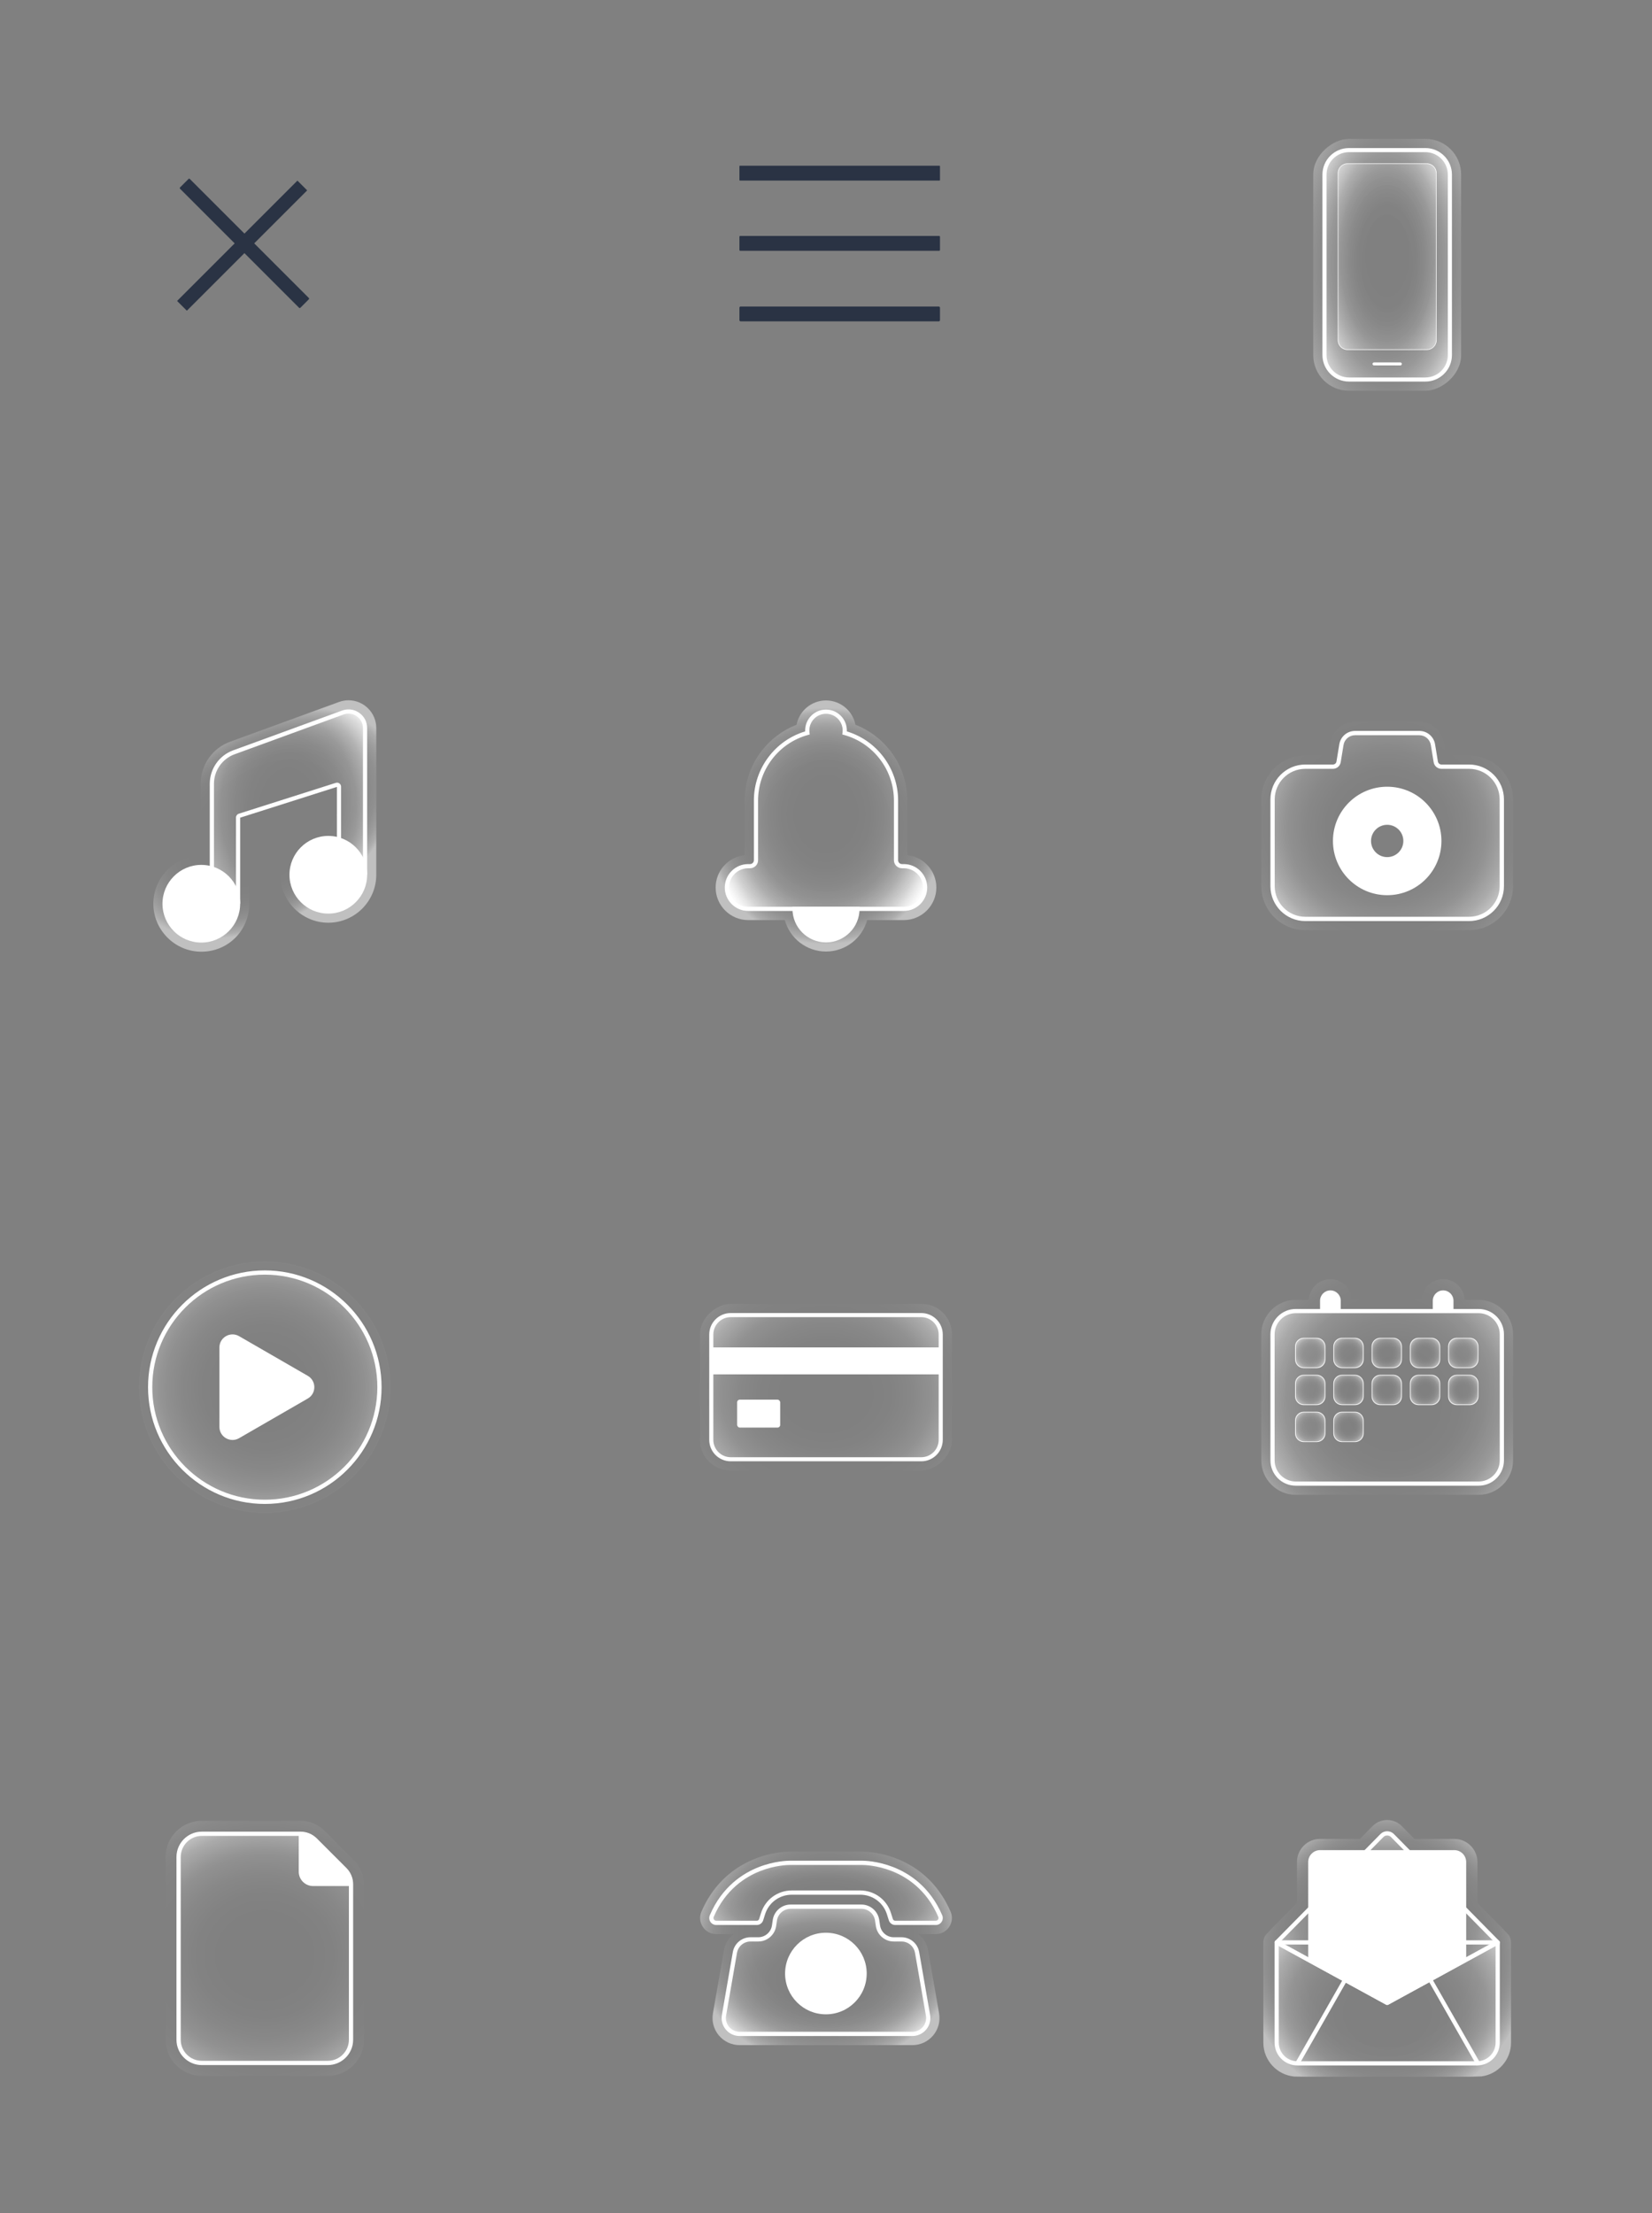 <?xml version="1.0" encoding="UTF-8"?>
<svg xmlns="http://www.w3.org/2000/svg" xmlns:xlink="http://www.w3.org/1999/xlink" viewBox="0 0 4710 6310">
  <rect x="0" y="0" width="4710" height="6310" fill="#808080" stroke="none"/>
  <defs>
    <style>
      .cls-1 {
        fill: url(#radial-gradient-31);
      }

      .cls-1, .cls-2, .cls-3, .cls-4, .cls-5, .cls-6, .cls-7, .cls-8, .cls-9, .cls-10, .cls-11, .cls-12, .cls-13, .cls-14, .cls-15, .cls-16, .cls-17, .cls-18, .cls-19, .cls-20, .cls-21, .cls-22, .cls-23, .cls-24, .cls-25, .cls-26, .cls-27, .cls-28, .cls-29, .cls-30, .cls-31, .cls-32, .cls-33, .cls-34, .cls-35, .cls-36, .cls-37 {
        stroke-width: 0px;
      }

      .cls-1, .cls-2, .cls-3, .cls-4, .cls-5, .cls-6, .cls-27, .cls-28, .cls-29, .cls-30 {
        opacity: .5;
      }

      .cls-2 {
        fill: url(#radial-gradient-30);
      }

      .cls-3 {
        fill: url(#radial-gradient-33);
      }

      .cls-4 {
        fill: url(#radial-gradient-23);
      }

      .cls-5 {
        fill: url(#radial-gradient-27);
      }

      .cls-6 {
        fill: url(#radial-gradient-25);
      }

      .cls-7 {
        fill: url(#radial-gradient-34);
      }

      .cls-8 {
        fill: url(#radial-gradient-24);
      }

      .cls-9 {
        fill: url(#radial-gradient-28);
      }

      .cls-10 {
        fill: url(#radial-gradient-29);
      }

      .cls-11 {
        fill: url(#radial-gradient-26);
      }

      .cls-12 {
        fill: url(#radial-gradient-22);
      }

      .cls-13 {
        fill: url(#radial-gradient-32);
      }

      .cls-14 {
        fill: url(#radial-gradient-20);
      }

      .cls-15 {
        fill: url(#radial-gradient-21);
      }

      .cls-16 {
        fill: url(#radial-gradient-14);
      }

      .cls-17 {
        fill: url(#radial-gradient-13);
      }

      .cls-18 {
        fill: url(#radial-gradient-12);
      }

      .cls-19 {
        fill: url(#radial-gradient-15);
      }

      .cls-20 {
        fill: url(#radial-gradient-16);
      }

      .cls-21 {
        fill: url(#radial-gradient-11);
      }

      .cls-22 {
        fill: url(#radial-gradient-19);
      }

      .cls-23 {
        fill: url(#radial-gradient-18);
      }

      .cls-24 {
        fill: url(#radial-gradient-17);
      }

      .cls-25 {
        fill: url(#radial-gradient-10);
      }

      .cls-26 {
        fill: #2a3344;
      }

      .cls-27 {
        fill: url(#radial-gradient);
      }

      .cls-28 {
        fill: url(#radial-gradient-5);
      }

      .cls-29 {
        fill: url(#radial-gradient-7);
      }

      .cls-30 {
        fill: url(#radial-gradient-9);
      }

      .cls-31 {
        fill: url(#radial-gradient-2);
      }

      .cls-32 {
        fill: url(#radial-gradient-3);
      }

      .cls-33 {
        fill: url(#radial-gradient-4);
      }

      .cls-34 {
        fill: url(#radial-gradient-6);
      }

      .cls-35 {
        fill: url(#radial-gradient-8);
      }

      .cls-36 {
        fill: url(#radial-gradient-35);
        opacity: .7;
      }

      .cls-37 {
        fill: #fff;
      }
    </style>
    <radialGradient id="radial-gradient" cx="3955" cy="5555" fx="3955" fy="5555" r="406.77" gradientTransform="translate(0 -196.8) scale(1 1.04)" gradientUnits="userSpaceOnUse">
      <stop offset="0" stop-color="#fff" stop-opacity="0"/>
      <stop offset=".35" stop-color="rgba(255, 255, 255, 0)" stop-opacity="0"/>
      <stop offset=".49" stop-color="rgba(255, 255, 255, .03)" stop-opacity=".03"/>
      <stop offset=".58" stop-color="rgba(255, 255, 255, .08)" stop-opacity=".08"/>
      <stop offset=".66" stop-color="rgba(255, 255, 255, .15)" stop-opacity=".15"/>
      <stop offset=".73" stop-color="rgba(255, 255, 255, .24)" stop-opacity=".24"/>
      <stop offset=".8" stop-color="rgba(255, 255, 255, .35)" stop-opacity=".35"/>
      <stop offset=".85" stop-color="rgba(255, 255, 255, .48)" stop-opacity=".48"/>
      <stop offset=".9" stop-color="rgba(255, 255, 255, .63)" stop-opacity=".63"/>
      <stop offset=".95" stop-color="rgba(255, 255, 255, .8)" stop-opacity=".8"/>
      <stop offset="1" stop-color="rgba(255, 255, 255, .98)" stop-opacity=".98"/>
      <stop offset="1" stop-color="#fff"/>
    </radialGradient>
    <radialGradient id="radial-gradient-2" cx="3955" cy="5710.5" fx="3955" fy="5710.5" r="455.27" gradientTransform="translate(0 999.16) scale(1 .83)" gradientUnits="userSpaceOnUse">
      <stop offset="0" stop-color="#fff" stop-opacity="0"/>
      <stop offset=".13" stop-color="rgba(255, 255, 255, .02)" stop-opacity=".02"/>
      <stop offset=".26" stop-color="rgba(255, 255, 255, .06)" stop-opacity=".06"/>
      <stop offset=".38" stop-color="rgba(255, 255, 255, .14)" stop-opacity=".14"/>
      <stop offset=".5" stop-color="rgba(255, 255, 255, .25)" stop-opacity=".25"/>
      <stop offset=".63" stop-color="rgba(255, 255, 255, .38)" stop-opacity=".38"/>
      <stop offset=".75" stop-color="rgba(255, 255, 255, .56)" stop-opacity=".56"/>
      <stop offset=".87" stop-color="rgba(255, 255, 255, .76)" stop-opacity=".76"/>
      <stop offset=".99" stop-color="rgba(255, 255, 255, .98)" stop-opacity=".98"/>
      <stop offset="1" stop-color="#fff"/>
    </radialGradient>
    <radialGradient id="radial-gradient-3" cx="3955" cy="5469.14" fx="3955" fy="5469.14" r="401.22" gradientTransform="translate(0 1106.58) scale(1 .8)" xlink:href="#radial-gradient-2"/>
    <radialGradient id="radial-gradient-4" cx="2355" cy="5617.52" fx="2355" fy="5617.52" r="426.43" gradientTransform="translate(25.87 2199.39) rotate(.43) scale(1 .61)" xlink:href="#radial-gradient-2"/>
    <radialGradient id="radial-gradient-5" cx="2355" cy="5555" fx="2355" fy="5555" r="382.94" gradientTransform="translate(0 427.72) scale(1 .92)" gradientUnits="userSpaceOnUse">
      <stop offset="0" stop-color="#fff" stop-opacity="0"/>
      <stop offset=".29" stop-color="rgba(255, 255, 255, 0)" stop-opacity="0"/>
      <stop offset=".43" stop-color="rgba(255, 255, 255, .04)" stop-opacity=".04"/>
      <stop offset=".54" stop-color="rgba(255, 255, 255, .09)" stop-opacity=".09"/>
      <stop offset=".62" stop-color="rgba(255, 255, 255, .16)" stop-opacity=".16"/>
      <stop offset=".7" stop-color="rgba(255, 255, 255, .25)" stop-opacity=".25"/>
      <stop offset=".77" stop-color="rgba(255, 255, 255, .37)" stop-opacity=".37"/>
      <stop offset=".84" stop-color="rgba(255, 255, 255, .51)" stop-opacity=".51"/>
      <stop offset=".9" stop-color="rgba(255, 255, 255, .67)" stop-opacity=".67"/>
      <stop offset=".96" stop-color="rgba(255, 255, 255, .84)" stop-opacity=".84"/>
      <stop offset="1" stop-color="#fff"/>
    </radialGradient>
    <radialGradient id="radial-gradient-6" cx="2355" cy="5396.73" fx="2355" fy="5396.73" r="454.95" gradientTransform="translate(0 3530.64) scale(1 .35)" xlink:href="#radial-gradient-2"/>
    <radialGradient id="radial-gradient-7" cx="755" cy="5555" fx="755" fy="5555" r="569.74" gradientTransform="translate(0 520.01) scale(1 .91)" xlink:href="#radial-gradient-5"/>
    <radialGradient id="radial-gradient-8" cx="755" cy="5555" fx="755" fy="5555" r="514.26" gradientTransform="translate(0 520.01) scale(1 .91)" xlink:href="#radial-gradient-2"/>
    <radialGradient id="radial-gradient-9" cx="3955" cy="3954.5" fx="3955" fy="3954.5" r="466.97" gradientTransform="matrix(1,0,0,1,0,0)" xlink:href="#radial-gradient-5"/>
    <radialGradient id="radial-gradient-10" cx="3954.88" cy="3984" fx="3954.88" fy="3984" r="586.03" gradientTransform="translate(652.33 697.08) scale(.84 .83)" xlink:href="#radial-gradient-2"/>
    <radialGradient id="radial-gradient-11" cx="3735.64" cy="3857.51" fx="3735.64" fy="3857.51" r="58.61" gradientTransform="matrix(1,0,0,1,0,0)" xlink:href="#radial-gradient-2"/>
    <radialGradient id="radial-gradient-12" cx="3844.72" cy="3857.51" fx="3844.72" fy="3857.51" r="58.61" gradientTransform="matrix(1,0,0,1,0,0)" xlink:href="#radial-gradient-2"/>
    <radialGradient id="radial-gradient-13" cx="3953.8" cy="3857.51" fx="3953.8" fy="3857.51" r="58.61" gradientTransform="matrix(1,0,0,1,0,0)" xlink:href="#radial-gradient-2"/>
    <radialGradient id="radial-gradient-14" cx="4062.88" cy="3857.51" fx="4062.88" fy="3857.51" r="58.61" gradientTransform="matrix(1,0,0,1,0,0)" xlink:href="#radial-gradient-2"/>
    <radialGradient id="radial-gradient-15" cx="4171.96" cy="3857.51" fx="4171.96" fy="3857.51" r="58.61" gradientTransform="matrix(1,0,0,1,0,0)" xlink:href="#radial-gradient-2"/>
    <radialGradient id="radial-gradient-16" cx="3735.64" cy="3962.93" fx="3735.64" fy="3962.93" r="58.61" gradientTransform="matrix(1,0,0,1,0,0)" xlink:href="#radial-gradient-2"/>
    <radialGradient id="radial-gradient-17" cx="3844.72" cy="3962.93" fx="3844.72" fy="3962.93" r="58.61" gradientTransform="matrix(1,0,0,1,0,0)" xlink:href="#radial-gradient-2"/>
    <radialGradient id="radial-gradient-18" cx="3953.8" cy="3962.93" fx="3953.8" fy="3962.93" r="58.61" gradientTransform="matrix(1,0,0,1,0,0)" xlink:href="#radial-gradient-2"/>
    <radialGradient id="radial-gradient-19" cx="4062.88" cy="3962.93" fx="4062.88" fy="3962.93" r="58.61" gradientTransform="matrix(1,0,0,1,0,0)" xlink:href="#radial-gradient-2"/>
    <radialGradient id="radial-gradient-20" cx="4171.96" cy="3962.93" fx="4171.96" fy="3962.93" r="58.61" gradientTransform="matrix(1,0,0,1,0,0)" xlink:href="#radial-gradient-2"/>
    <radialGradient id="radial-gradient-21" cx="3735.64" cy="4068.34" fx="3735.64" fy="4068.34" r="58.61" gradientTransform="matrix(1,0,0,1,0,0)" xlink:href="#radial-gradient-2"/>
    <radialGradient id="radial-gradient-22" cx="3844.72" cy="4068.34" fx="3844.72" fy="4068.34" r="58.61" gradientTransform="matrix(1,0,0,1,0,0)" xlink:href="#radial-gradient-2"/>
    <radialGradient id="radial-gradient-23" cx="2355" cy="3955" fx="2355" fy="3955" r="545.7" gradientTransform="translate(-908 6310) rotate(-90) scale(1 .83)" xlink:href="#radial-gradient-5"/>
    <radialGradient id="radial-gradient-24" cx="2355" cy="3955" fx="2355" fy="3955" r="489.63" gradientTransform="translate(0 692) scale(1 .83)" xlink:href="#radial-gradient-2"/>
    <radialGradient id="radial-gradient-25" cx="755" cy="3955" fx="755" fy="3955" r="513.88" gradientTransform="matrix(1,0,0,1,0,0)" xlink:href="#radial-gradient-5"/>
    <radialGradient id="radial-gradient-26" cx="755" cy="3955" fx="755" fy="3955" r="468.06" gradientTransform="matrix(1,0,0,1,0,0)" xlink:href="#radial-gradient-2"/>
    <radialGradient id="radial-gradient-27" cx="3955" cy="2355" fx="3955" fy="2355" r="510.91" gradientTransform="translate(0 121.06) scale(1 .95)" xlink:href="#radial-gradient-5"/>
    <radialGradient id="radial-gradient-28" cx="3955" cy="2355" fx="3955" fy="2355" r="461.51" gradientTransform="translate(0 121.06) scale(1 .95)" xlink:href="#radial-gradient-2"/>
    <radialGradient id="radial-gradient-29" cx="2355" cy="2310.17" fx="2355" fy="2310.17" r="333.91" gradientTransform="translate(0 -497.03) scale(1 1.22)" xlink:href="#radial-gradient-2"/>
    <radialGradient id="radial-gradient-30" cx="2355" cy="2355" fx="2355" fy="2355" r="336.99" gradientTransform="matrix(1,0,0,1,0,0)" xlink:href="#radial-gradient-5"/>
    <radialGradient id="radial-gradient-31" cx="755" cy="2355.01" fx="755" fy="2355.01" r="423.3" gradientTransform="translate(-725.71 1490.96) rotate(-33.61) scale(1 .65)" xlink:href="#radial-gradient-5"/>
    <radialGradient id="radial-gradient-32" cx="822.42" cy="2302.62" fx="822.42" fy="2302.62" r="306.31" gradientTransform="translate(0 -893.23) scale(1 1.39)" xlink:href="#radial-gradient-2"/>
    <radialGradient id="radial-gradient-33" cx="3955" cy="755" fx="3955" fy="755" r="294.41" gradientTransform="translate(2524.58 4710) rotate(-90) scale(1 1.89)" xlink:href="#radial-gradient-2"/>
    <radialGradient id="radial-gradient-34" cx="3955" cy="755" fx="3955" fy="755" r="263.57" gradientTransform="translate(0 -675.42) scale(1 1.89)" xlink:href="#radial-gradient-2"/>
    <radialGradient id="radial-gradient-35" cx="3955" cy="731.78" fx="3955" fy="731.78" r="212.04" gradientTransform="translate(2568.58 4686.78) rotate(-90) scale(1 1.89)" xlink:href="#radial-gradient-2"/>
  </defs>
  <g id="Icon_12" data-name="Icon 12">
    <g id="Graphic_Element" data-name="Graphic Element">
      <g>
        <g>
          <path class="cls-27" d="M4308.06,5537.31c0-.25-.01-.5-.02-.74-.02-.57-.06-1.13-.1-1.7,0-.1-.02-.2-.03-.29-.4-4.25-1.52-8.37-3.26-12.19-.03-.07-.07-.15-.1-.22-.25-.54-.51-1.07-.79-1.6-.09-.18-.19-.36-.28-.53-.24-.45-.49-.89-.75-1.33-.16-.27-.32-.53-.48-.79-.05-.08-.09-.16-.14-.23l-20.7-22.25-69.16-70.23v-116.27c0-36.4-29.61-66.01-66.01-66.01h-113.49l-35.64-36.19c-11.2-11.37-26.15-17.63-42.11-17.63s-30.91,6.26-42.11,17.63l-35.63,36.18h-113.49c-36.4,0-66.01,29.61-66.01,66.01v116.27l-69.16,70.23-20.7,22.24c-.28.45-.56.9-.83,1.36-.13.23-.26.46-.39.69-.21.39-.42.79-.62,1.18-.18.35-.35.71-.52,1.06-.12.25-.23.51-.34.77-.22.49-.43.98-.62,1.48-.02.06-.04.11-.06.17-1.52,3.91-2.4,8.09-2.55,12.38,0,.13,0,.26-.01.39,0,.31-.03.62-.03.94v285.69c0,50.59,38.89,92.26,88.34,96.72l30.85.4h470.66l31.5-.77c47.77-6.06,84.84-46.95,84.84-96.34v-285.69c0-.26-.02-.52-.03-.79Z"/>
          <path class="cls-37" d="M3634.9,5544.08v-6.08c0-3.26,2.64-5.9,5.9-5.9h628.4c3.26,0,5.9,2.64,5.9,5.9v6.08h-640.2Z"/>
          <rect class="cls-37" x="3639.9" y="5537.11" width="630.2" height="1.98"/>
        </g>
        <path class="cls-31" d="M3955,5710.5l-315.1-172.41v285.69c0,32.66,26.47,59.13,59.13,59.13h511.94c32.65,0,59.13-26.47,59.13-59.13v-285.69l-315.1,172.41Z"/>
        <g>
          <path class="cls-37" d="M3699.03,5888.9c-35.91,0-65.12-29.21-65.12-65.12v-285.69c0-2.11,1.13-4.09,2.95-5.16.87-.53,1.95-.83,3.04-.83,1,0,1.99.25,2.87.73l312.23,170.84,312.23-170.84c.89-.48,1.88-.73,2.88-.73,1.08,0,2.14.29,3.06.84,1.8,1.06,2.93,3.04,2.93,5.15v285.69c0,35.91-29.21,65.12-65.12,65.12h-511.94ZM3645.89,5823.78c0,29.3,23.84,53.14,53.14,53.14h511.94c29.3,0,53.14-23.84,53.14-53.14v-275.59l-306.24,167.56c-.89.48-1.88.74-2.88.74s-1.99-.25-2.87-.73l-306.25-167.56v275.59Z"/>
          <path class="cls-37" d="M4210.97,5883.9h-511.94c-33.15,0-60.12-26.97-60.12-60.12v-285.69c0-.35.18-.67.48-.85.3-.18.67-.19.98-.02l314.62,172.15,314.63-172.15c.31-.17.68-.16.98.02.3.18.48.5.48.85v285.69c0,33.15-26.97,60.12-60.12,60.12ZM3640.89,5539.76v284.02c0,32.06,26.08,58.14,58.14,58.14h511.94c32.06,0,58.14-26.08,58.14-58.14v-284.02l-313.64,171.61c-.3.16-.65.16-.95,0l-313.63-171.61Z"/>
        </g>
        <g>
          <path class="cls-32" d="M3636.48,5541.93c-2.4-1.31-2.88-4.56-.96-6.51l300.87-305.53c4.95-5.02,11.55-7.79,18.6-7.79,0,0,0,0,0,0,7.05,0,13.66,2.77,18.6,7.79l300.87,305.53c1.92,1.95,1.44,5.2-.96,6.51l-318.51,174.28-318.52-174.28Z"/>
          <g>
            <path class="cls-37" d="M3955,5716.49c-.99,0-1.98-.25-2.86-.73l-315.11-172.42c-1.62-.89-2.76-2.51-3.05-4.35-.27-1.89.35-3.77,1.64-5.09l300.07-304.72c5.13-5.21,11.99-8.08,19.3-8.08s14.18,2.87,19.31,8.08l300.06,304.71c1.31,1.34,1.92,3.22,1.66,5.05-.29,1.89-1.43,3.51-3.05,4.4l-315.1,172.41c-.89.48-1.88.74-2.88.74ZM3955,5703.67l305.27-167.03-294.5-299.06c-2.86-2.91-6.69-4.51-10.77-4.51s-7.91,1.6-10.77,4.51l-294.5,299.06,305.27,167.03Z"/>
            <path class="cls-37" d="M3955,5711.49c-.16,0-.33-.04-.48-.12l-315.1-172.41c-.27-.15-.46-.42-.5-.72-.04-.31.06-.62.27-.84l300.06-304.71c4.19-4.25,9.78-6.59,15.74-6.59s11.56,2.34,15.75,6.59l300.06,304.71c.22.22.32.53.27.84-.05.31-.23.57-.5.72l-315.1,172.41c-.15.08-.31.12-.48.12ZM3641.52,5537.85l313.48,171.52,313.48-171.52-299.14-303.78c-3.81-3.87-8.9-6-14.34-6s-10.52,2.13-14.33,6l-299.14,303.78Z"/>
          </g>
        </g>
        <path class="cls-37" d="M3763.77,5274.91c-18.78,0-34.01,15.23-34.01,34.01v278.34l225.24,123.24,225.24-123.24v-278.34c0-18.78-15.23-34.01-34.01-34.01h-382.46Z"/>
        <g>
          <polygon class="cls-37" points="3691.35 5884.29 3832.14 5637.46 3842.54 5643.39 3702.88 5888.25 3691.35 5884.29"/>
          <rect class="cls-37" x="3629.87" y="5762.85" width="274.16" height="1.98" transform="translate(-3106.2 6178.13) rotate(-60.28)"/>
        </g>
        <g>
          <polygon class="cls-37" points="4070.31 5643.39 4080.71 5637.46 4221.5 5884.29 4210.12 5888.51 4070.31 5643.39"/>
          <rect class="cls-37" x="4144.91" y="5626.76" width="1.98" height="274.16" transform="translate(-2311.1 2811.31) rotate(-29.7)"/>
        </g>
      </g>
    </g>
  </g>
  <g id="Icon_11" data-name="Icon 11">
    <g id="Graphic_Element-2" data-name="Graphic Element">
      <g>
        <g>
          <path class="cls-33" d="M2570.18,5529.35h-22.26c-22.41,0-41.44-16.41-44.75-38.57l-2.39-16.06c-3.3-22.17-22.33-38.57-44.75-38.57h-202.08c-22.41,0-41.44,16.41-44.74,38.57l-2.39,16.06c-3.3,22.17-22.33,38.57-44.74,38.57h-22.26c-22,0-40.81,15.82-44.57,37.49l-31.11,179.07c-4.81,27.67,16.49,52.98,44.57,52.98h492.59c28.08,0,49.38-25.32,44.57-52.98l-31.11-179.07c-3.77-21.67-22.57-37.49-44.57-37.49Z"/>
          <g>
            <path class="cls-37" d="M2108.71,5804.93c-15.17,0-29.47-6.66-39.24-18.27-9.77-11.61-13.88-26.84-11.28-41.79l31.11-179.07c4.28-24.62,25.53-42.5,50.52-42.5h22.26c19.27,0,35.94-14.37,38.77-33.42l2.39-16.06c3.71-24.92,25.52-43.72,50.72-43.72h202.08c25.2,0,47,18.8,50.72,43.72l2.39,16.06c2.84,19.06,19.51,33.42,38.77,33.42h22.26c25,0,46.24,17.87,50.52,42.5l31.11,179.07c2.6,14.95-1.51,30.18-11.28,41.79-9.77,11.61-24.07,18.27-39.24,18.27h-492.59ZM2139.82,5535.38c-19.11,0-35.35,13.67-38.62,32.49l-31.11,179.07c-1.99,11.43,1.16,23.07,8.62,31.95,7.47,8.88,18.4,13.97,30,13.97h492.59c11.6,0,22.53-5.09,30-13.97,7.47-8.88,10.61-20.52,8.63-31.95l-31.11-179.07c-3.27-18.83-19.51-32.49-38.62-32.49h-22.26c-25.2,0-47-18.8-50.72-43.72l-2.39-16.06c-2.84-19.06-19.51-33.42-38.77-33.42h-202.08c-19.27,0-35.93,14.37-38.77,33.42l-2.39,16.06c-3.71,24.93-25.52,43.72-50.72,43.72h-22.26Z"/>
            <path class="cls-37" d="M2601.29,5799.93h-492.59c-13.69,0-26.6-6.01-35.41-16.49-8.81-10.48-12.52-24.22-10.18-37.71l31.11-179.07c3.86-22.22,23.04-38.35,45.59-38.35h22.26c21.72,0,40.52-16.2,43.72-37.69l2.39-16.06c3.35-22.5,23.03-39.46,45.77-39.46h202.08c22.74,0,42.42,16.96,45.77,39.46l2.39,16.06c3.2,21.48,22,37.69,43.72,37.69h22.26c22.56,0,41.73,16.13,45.59,38.35l31.11,179.07c2.34,13.49-1.37,27.24-10.18,37.71-8.81,10.48-21.72,16.49-35.41,16.49ZM2139.82,5530.38c-21.55,0-39.86,15.41-43.55,36.64l-31.11,179.07c-2.24,12.88,1.31,26.01,9.72,36.02s20.75,15.75,33.82,15.75h492.59c13.08,0,25.41-5.74,33.82-15.75,8.42-10.01,11.96-23.14,9.73-36.02l-31.11-179.07c-3.69-21.23-22-36.64-43.55-36.64h-22.26c-22.74,0-42.42-16.96-45.77-39.46l-2.39-16.06c-3.2-21.48-22-37.69-43.72-37.69h-202.08c-21.72,0-40.52,16.2-43.72,37.69l-2.39,16.06c-3.35,22.5-23.03,39.46-45.77,39.46h-22.26Z"/>
          </g>
          <path class="cls-28" d="M2710.2,5450.42c-29.45-68.95-80.2-120.26-146.77-148.39-50.35-21.28-93.73-22.93-105.83-22.93-.67,0-1.18,0-1.52.01h-202.15c-.34,0-.85-.01-1.52-.01-12.1,0-55.48,1.65-105.82,22.93-66.57,28.13-117.33,79.44-146.77,148.39-6.07,14.21-4.61,30.4,3.92,43.31,8.53,12.92,22.87,20.64,38.35,20.64h49.34c-14.21,11.42-24.36,27.85-27.69,47l-31.11,179.07c-3.91,22.51,2.28,45.46,16.99,62.94,14.71,17.49,36.25,27.52,59.11,27.52h492.59c22.85,0,44.4-10.03,59.11-27.52s20.9-40.43,16.99-62.94l-31.11-179.07c-3.33-19.15-13.48-35.57-27.69-47h49.34c15.48,0,29.81-7.72,38.35-20.64,8.52-12.91,9.99-29.09,3.92-43.3Z"/>
          <path class="cls-34" d="M2680.77,5462.99c-66.66-156.08-224.37-151.88-224.37-151.88h-202.79s-157.71-4.21-224.37,151.88c-3.92,9.17,2.86,19.38,12.84,19.38h115.5c5.75,0,10.83-3.73,12.56-9.21l5.42-17.18c11.28-35.72,44.41-60,81.87-60h195.15c37.46,0,70.59,24.28,81.87,60l5.42,17.18c1.73,5.48,6.82,9.21,12.56,9.21h115.5c9.98,0,16.75-10.2,12.84-19.38Z"/>
          <g>
            <path class="cls-37" d="M2552.43,5488.4c-8.42,0-15.79-5.4-18.32-13.43l-5.42-17.17c-10.53-33.36-41.12-55.78-76.11-55.78h-195.15c-34.99,0-65.58,22.42-76.11,55.78l-5.42,17.17c-2.53,8.03-9.9,13.43-18.32,13.43h-115.5c-6.73,0-12.97-3.36-16.68-8.98-3.7-5.6-4.34-12.63-1.71-18.8,35.26-82.56,95.9-120.47,140.56-137.73,43.88-16.96,81.35-17.82,88.41-17.82.63,0,.99,0,1.07,0h202.63c.16,0,.51,0,1.05,0,7.06,0,44.48.86,88.37,17.82,44.66,17.26,105.3,55.17,140.56,137.73,2.63,6.17,1.99,13.19-1.71,18.8-3.72,5.62-9.95,8.98-16.68,8.98h-115.5ZM2452.58,5389.95c40.28,0,75.5,25.81,87.62,64.22l5.42,17.17c.94,2.98,3.68,4.99,6.81,4.99h115.5c2.66,0,5.13-1.33,6.61-3.56,1.46-2.21,1.72-4.98.68-7.41-33.59-78.66-91.27-114.75-133.73-131.18-41.93-16.22-77.33-17.04-84.01-17.04-.5,0-.79,0-.88,0h-.13s-.04,0-.04,0h-202.93s-.34,0-.87,0c-6.69,0-42.19.82-84.11,17.04-42.47,16.43-100.14,52.52-133.73,131.18-1.04,2.43-.78,5.19.68,7.4,1.47,2.23,3.94,3.56,6.61,3.56h115.5c3.13,0,5.86-2,6.81-4.99l5.43-17.18c12.13-38.41,47.34-64.22,87.63-64.22h195.15Z"/>
            <path class="cls-37" d="M2667.93,5483.4h-115.5c-6.23,0-11.68-3.99-13.55-9.93l-5.42-17.18c-11.19-35.45-43.7-59.27-80.88-59.27h-195.15c-37.18,0-69.68,23.82-80.88,59.27l-5.42,17.18c-1.87,5.94-7.32,9.93-13.55,9.93h-115.5c-5.05,0-9.72-2.52-12.51-6.74-2.77-4.2-3.25-9.46-1.28-14.08,34.58-80.96,94-118.12,137.76-135.03,47.41-18.32,87.2-17.48,87.59-17.48h202.76c.36-.01,40.16-.84,87.56,17.48,43.76,16.91,103.19,54.07,137.77,135.03h0c1.97,4.62,1.49,9.88-1.28,14.08-2.79,4.22-7.46,6.74-12.51,6.74ZM2257.42,5394.95h195.15c38.09,0,71.39,24.4,82.86,60.73l5.42,17.18c1.6,5.07,6.26,8.48,11.58,8.48h115.5c4.35,0,8.38-2.17,10.78-5.8,2.39-3.62,2.8-8.15,1.11-12.12-34.28-80.26-93.16-117.1-136.53-133.88-47.04-18.2-86.47-17.39-86.87-17.37h-202.81c-.42-.01-39.86-.83-86.89,17.37-43.36,16.78-102.25,53.62-136.53,133.88-1.7,3.97-1.29,8.51,1.1,12.12,2.4,3.64,6.43,5.81,10.78,5.81h115.5c5.32,0,9.97-3.41,11.57-8.48l5.43-17.18c11.47-36.32,44.77-60.73,82.86-60.73Z"/>
          </g>
        </g>
        <circle class="cls-37" cx="2354.68" cy="5626.76" r="116.34"/>
      </g>
    </g>
  </g>
  <g id="Icon_10" data-name="Icon 10">
    <g id="Graphic_Element-3" data-name="Graphic Element">
      <g>
        <path class="cls-29" d="M575.43,5918.71c-56.92,0-103.23-46.31-103.23-103.24v-520.95c0-56.92,46.31-103.23,103.23-103.23h281.28c25.85,0,50.15,10.07,68.43,28.34l84.31,84.31c18.28,18.28,28.34,42.58,28.34,68.43v443.1c0,56.92-46.31,103.24-103.23,103.24h-359.13Z"/>
        <path class="cls-35" d="M575.43,5886.71c-39.28,0-71.23-31.96-71.23-71.24v-520.95c0-39.28,31.96-71.23,71.23-71.23h281.28c17.3,0,33.57,6.74,45.8,18.97l84.31,84.31c12.23,12.23,18.97,28.5,18.97,45.8v443.1c0,39.28-31.96,71.24-71.23,71.24h-359.13Z"/>
        <g>
          <path class="cls-37" d="M575.43,5887.77c-39.86,0-72.29-32.43-72.29-72.29v-520.95c0-39.86,32.43-72.29,72.29-72.29h281.28c17.59,0,34.12,6.85,46.55,19.28l84.31,84.31c12.43,12.44,19.28,28.97,19.28,46.55v443.1c0,39.86-32.43,72.29-72.3,72.29h-359.13ZM575.43,5234.35c-33.18,0-60.17,26.99-60.17,60.17v520.95c0,33.18,26.99,60.17,60.17,60.17h359.13c33.18,0,60.17-26.99,60.17-60.17v-443.1c0-14.35-5.59-27.84-15.73-37.98l-84.31-84.31c-10.14-10.14-23.63-15.73-37.98-15.73h-281.28Z"/>
          <path class="cls-37" d="M934.57,5882.77h-359.13c-37.11,0-67.29-30.19-67.29-67.29v-520.95c0-37.11,30.19-67.29,67.29-67.29h281.28c16.25,0,31.53,6.33,43.02,17.82l84.31,84.31c11.49,11.49,17.82,26.77,17.82,43.02v443.1c0,37.11-30.19,67.29-67.3,67.29ZM575.43,5229.35c-35.94,0-65.17,29.24-65.17,65.17v520.95c0,35.94,29.24,65.17,65.17,65.17h359.13c35.94,0,65.17-29.24,65.17-65.17v-443.1c0-15.68-6.11-30.43-17.2-41.52l-84.31-84.31c-11.09-11.09-25.83-17.2-41.52-17.2h-281.28Z"/>
        </g>
        <g>
          <path class="cls-37" d="M892.66,5377.33c-22.58,0-40.95-18.37-40.95-40.95v-113.09h5c17.3,0,33.57,6.74,45.8,18.97l84.31,84.31c12.22,12.22,18.96,28.47,18.97,45.75v5s-113.14,0-113.14,0Z"/>
          <path class="cls-37" d="M898.98,5245.8c-11.21-11.21-26.41-17.51-42.27-17.51v108.09c0,19.85,16.09,35.95,35.95,35.95h108.14c-.01-15.84-6.31-31.02-17.51-42.22l-84.31-84.31Z"/>
        </g>
      </g>
    </g>
  </g>
  <g id="Icon_9" data-name="Icon 9">
    <g id="Graphic_Element-4" data-name="Graphic Element">
      <g>
        <path class="cls-30" d="M4215.46,3706.04h-39.52c-1.32-32.76-28.36-59-61.44-59s-60.12,26.24-61.44,59h-198.53c-1.32-32.76-28.36-59-61.44-59s-60.12,26.24-61.44,59h-37.12c-54.3,0-98.47,44.17-98.47,98.47v358.99c0,54.3,44.17,98.47,98.47,98.47h520.92c54.3,0,98.47-44.17,98.47-98.47v-358.99c0-54.3-44.17-98.47-98.47-98.47Z"/>
        <rect class="cls-25" x="3628.07" y="3738.04" width="653.86" height="491.93" rx="66.47" ry="66.47"/>
        <g>
          <path class="cls-37" d="M3694.35,4235.96c-39.85,0-72.27-32.42-72.27-72.27v-359.37c0-39.85,32.42-72.27,72.27-72.27h521.3c39.85,0,72.27,32.42,72.27,72.27v359.37c0,39.85-32.42,72.27-72.27,72.27h-521.3ZM3694.35,3744.03c-33.24,0-60.29,27.04-60.29,60.29v359.37c0,33.24,27.04,60.29,60.29,60.29h521.3c33.24,0,60.29-27.04,60.29-60.29v-359.37c0-33.24-27.04-60.29-60.29-60.29h-521.3Z"/>
          <path class="cls-37" d="M4215.65,4230.96h-521.3c-37.09,0-67.27-30.18-67.27-67.27v-359.37c0-37.09,30.18-67.27,67.27-67.27h521.3c37.09,0,67.27,30.18,67.27,67.27v359.37c0,37.09-30.18,67.27-67.27,67.27ZM3694.35,3739.03c-36,0-65.29,29.29-65.29,65.29v359.37c0,36,29.29,65.29,65.29,65.29h521.3c36,0,65.29-29.29,65.29-65.29v-359.37c0-36-29.29-65.29-65.29-65.29h-521.3Z"/>
        </g>
        <path class="cls-37" d="M3793.1,3679.04h0c16.28,0,29.5,13.22,29.5,29.5v29.5h-59v-29.5c0-16.28,13.22-29.5,29.5-29.5Z"/>
        <path class="cls-37" d="M4114.5,3679.04h0c16.28,0,29.5,13.22,29.5,29.5v29.5h-59v-29.5c0-16.28,13.22-29.5,29.5-29.5Z"/>
        <rect class="cls-21" x="3693.55" y="3815.42" width="84.19" height="84.19" rx="23.02" ry="23.02"/>
        <rect class="cls-18" x="3802.63" y="3815.42" width="84.19" height="84.19" rx="23.02" ry="23.02"/>
        <rect class="cls-17" x="3911.71" y="3815.42" width="84.19" height="84.19" rx="23.02" ry="23.02"/>
        <rect class="cls-16" x="4020.79" y="3815.42" width="84.19" height="84.19" rx="23.02" ry="23.02"/>
        <rect class="cls-19" x="4129.87" y="3815.42" width="84.19" height="84.19" rx="23.02" ry="23.02"/>
        <rect class="cls-20" x="3693.55" y="3920.83" width="84.19" height="84.19" rx="23.02" ry="23.02"/>
        <rect class="cls-24" x="3802.63" y="3920.83" width="84.19" height="84.19" rx="23.02" ry="23.02"/>
        <rect class="cls-23" x="3911.71" y="3920.83" width="84.19" height="84.19" rx="23.02" ry="23.02"/>
        <rect class="cls-22" x="4020.79" y="3920.83" width="84.19" height="84.19" rx="23.02" ry="23.02"/>
        <rect class="cls-14" x="4129.87" y="3920.83" width="84.19" height="84.19" rx="23.02" ry="23.02"/>
        <rect class="cls-15" x="3693.55" y="4026.24" width="84.19" height="84.19" rx="23.02" ry="23.02"/>
        <rect class="cls-12" x="3802.63" y="4026.24" width="84.19" height="84.19" rx="23.02" ry="23.02"/>
        <path class="cls-37" d="M3754.39,3900.6h-37.5c-13.42,0-24.34-10.92-24.34-24.34v-37.5c0-13.42,10.92-24.34,24.34-24.34h37.5c13.42,0,24.34,10.92,24.34,24.34v37.5c0,13.42-10.92,24.34-24.34,24.34ZM3716.89,3816.41c-12.33,0-22.35,10.03-22.35,22.35v37.5c0,12.33,10.03,22.35,22.35,22.35h37.5c12.33,0,22.35-10.03,22.35-22.35v-37.5c0-12.33-10.03-22.35-22.35-22.35h-37.5Z"/>
        <path class="cls-37" d="M3863.47,3900.6h-37.49c-13.42,0-24.34-10.92-24.34-24.34v-37.5c0-13.42,10.92-24.34,24.34-24.34h37.49c13.42,0,24.34,10.92,24.34,24.34v37.5c0,13.42-10.92,24.34-24.34,24.34ZM3825.97,3816.41c-12.33,0-22.35,10.03-22.35,22.35v37.5c0,12.33,10.03,22.35,22.35,22.35h37.49c12.33,0,22.35-10.03,22.35-22.35v-37.5c0-12.33-10.03-22.35-22.35-22.35h-37.49Z"/>
        <path class="cls-37" d="M3972.55,3900.6h-37.49c-13.42,0-24.34-10.92-24.34-24.34v-37.5c0-13.42,10.92-24.34,24.34-24.34h37.49c13.42,0,24.34,10.92,24.34,24.34v37.5c0,13.42-10.92,24.34-24.34,24.34ZM3935.05,3816.41c-12.33,0-22.35,10.03-22.35,22.35v37.5c0,12.33,10.03,22.35,22.35,22.35h37.49c12.33,0,22.35-10.03,22.35-22.35v-37.5c0-12.33-10.03-22.35-22.35-22.35h-37.49Z"/>
        <path class="cls-37" d="M4081.63,3900.6h-37.49c-13.42,0-24.34-10.92-24.34-24.34v-37.5c0-13.42,10.92-24.34,24.34-24.34h37.49c13.42,0,24.34,10.92,24.34,24.34v37.5c0,13.42-10.92,24.34-24.34,24.34ZM4044.14,3816.41c-12.33,0-22.35,10.03-22.35,22.35v37.5c0,12.33,10.03,22.35,22.35,22.35h37.49c12.33,0,22.35-10.03,22.35-22.35v-37.5c0-12.33-10.03-22.35-22.35-22.35h-37.49Z"/>
        <path class="cls-37" d="M4190.71,3900.6h-37.5c-13.42,0-24.34-10.92-24.34-24.34v-37.5c0-13.42,10.92-24.34,24.34-24.34h37.5c13.42,0,24.34,10.92,24.34,24.34v37.5c0,13.42-10.92,24.34-24.34,24.34ZM4153.22,3816.41c-12.33,0-22.35,10.03-22.35,22.35v37.5c0,12.33,10.03,22.35,22.35,22.35h37.5c12.33,0,22.35-10.03,22.35-22.35v-37.5c0-12.33-10.03-22.35-22.35-22.35h-37.5Z"/>
        <path class="cls-37" d="M3754.39,4006.01h-37.5c-13.42,0-24.34-10.92-24.34-24.34v-37.49c0-13.42,10.92-24.34,24.34-24.34h37.5c13.42,0,24.34,10.92,24.34,24.34v37.49c0,13.42-10.92,24.34-24.34,24.34ZM3716.89,3921.82c-12.33,0-22.35,10.03-22.35,22.35v37.49c0,12.33,10.03,22.35,22.35,22.35h37.5c12.33,0,22.35-10.03,22.35-22.35v-37.49c0-12.33-10.03-22.35-22.35-22.35h-37.5Z"/>
        <path class="cls-37" d="M3863.47,4006.01h-37.49c-13.42,0-24.34-10.92-24.34-24.34v-37.49c0-13.42,10.92-24.34,24.34-24.34h37.49c13.42,0,24.34,10.92,24.34,24.34v37.49c0,13.42-10.92,24.34-24.34,24.34ZM3825.97,3921.82c-12.33,0-22.35,10.03-22.35,22.35v37.49c0,12.33,10.03,22.35,22.35,22.35h37.49c12.33,0,22.35-10.03,22.35-22.35v-37.49c0-12.33-10.03-22.35-22.35-22.35h-37.49Z"/>
        <path class="cls-37" d="M3972.55,4006.01h-37.49c-13.42,0-24.34-10.92-24.34-24.34v-37.49c0-13.42,10.92-24.34,24.34-24.34h37.49c13.42,0,24.34,10.92,24.34,24.34v37.49c0,13.42-10.92,24.34-24.34,24.34ZM3935.05,3921.82c-12.33,0-22.35,10.03-22.35,22.35v37.49c0,12.33,10.03,22.35,22.35,22.35h37.49c12.33,0,22.35-10.03,22.35-22.35v-37.49c0-12.33-10.03-22.35-22.35-22.35h-37.49Z"/>
        <path class="cls-37" d="M4081.63,4006.01h-37.49c-13.42,0-24.34-10.92-24.34-24.34v-37.49c0-13.42,10.92-24.34,24.34-24.34h37.49c13.42,0,24.34,10.92,24.34,24.34v37.49c0,13.42-10.92,24.34-24.34,24.34ZM4044.14,3921.82c-12.33,0-22.35,10.03-22.35,22.35v37.49c0,12.33,10.03,22.35,22.35,22.35h37.49c12.33,0,22.35-10.03,22.35-22.35v-37.49c0-12.33-10.03-22.35-22.35-22.35h-37.49Z"/>
        <path class="cls-37" d="M4190.71,4006.01h-37.5c-13.42,0-24.34-10.92-24.34-24.34v-37.49c0-13.42,10.92-24.34,24.34-24.34h37.5c13.42,0,24.34,10.92,24.34,24.34v37.49c0,13.42-10.92,24.34-24.34,24.34ZM4153.22,3921.82c-12.33,0-22.35,10.03-22.35,22.35v37.49c0,12.33,10.03,22.35,22.35,22.35h37.5c12.33,0,22.35-10.03,22.35-22.35v-37.49c0-12.33-10.03-22.35-22.35-22.35h-37.5Z"/>
        <path class="cls-37" d="M3754.39,4111.42h-37.5c-13.42,0-24.34-10.92-24.34-24.34v-37.5c0-13.42,10.92-24.34,24.34-24.34h37.5c13.42,0,24.34,10.92,24.34,24.34v37.5c0,13.42-10.92,24.34-24.34,24.34ZM3716.89,4027.24c-12.33,0-22.35,10.03-22.35,22.35v37.5c0,12.33,10.03,22.35,22.35,22.35h37.5c12.33,0,22.35-10.03,22.35-22.35v-37.5c0-12.33-10.03-22.35-22.35-22.35h-37.5Z"/>
        <path class="cls-37" d="M3863.47,4111.42h-37.49c-13.42,0-24.34-10.92-24.34-24.34v-37.5c0-13.42,10.92-24.34,24.34-24.34h37.49c13.42,0,24.34,10.92,24.34,24.34v37.5c0,13.42-10.92,24.34-24.34,24.34ZM3825.97,4027.24c-12.33,0-22.35,10.03-22.35,22.35v37.5c0,12.33,10.03,22.35,22.35,22.35h37.49c12.33,0,22.35-10.03,22.35-22.35v-37.5c0-12.33-10.03-22.35-22.35-22.35h-37.49Z"/>
      </g>
    </g>
  </g>
  <g id="Icon_8" data-name="Icon 8">
    <g id="Graphic_Element-5" data-name="Graphic Element">
      <g>
        <rect class="cls-4" x="2117.5" y="3595.91" width="475.01" height="718.18" rx="86.67" ry="86.67" transform="translate(6310 1600) rotate(90)"/>
        <rect class="cls-8" x="2027.91" y="3749.5" width="654.18" height="411.01" rx="54.67" ry="54.67"/>
        <g>
          <path class="cls-37" d="M2083.28,4166.33c-33.75,0-61.21-27.46-61.21-61.21v-300.26c0-33.75,27.46-61.21,61.21-61.21h543.43c33.75,0,61.21,27.46,61.21,61.21v300.26c0,33.75-27.46,61.21-61.21,61.21h-543.43ZM2083.28,3755.33c-27.32,0-49.55,22.23-49.55,49.55v300.26c0,27.32,22.23,49.55,49.55,49.55h543.43c27.32,0,49.55-22.23,49.55-49.55v-300.26c0-27.32-22.23-49.55-49.55-49.55h-543.43Z"/>
          <path class="cls-37" d="M2626.72,4161.33h-543.43c-30.99,0-56.21-25.21-56.21-56.21v-300.26c0-30.99,25.21-56.21,56.21-56.21h543.43c30.99,0,56.21,25.21,56.21,56.21v300.26c0,30.99-25.21,56.21-56.21,56.21ZM2083.28,3750.32c-30.08,0-54.55,24.47-54.55,54.55v300.26c0,30.08,24.47,54.55,54.55,54.55h543.43c30.08,0,54.55-24.47,54.55-54.55v-300.26c0-30.08-24.47-54.55-54.55-54.55h-543.43Z"/>
        </g>
        <rect class="cls-37" x="2027.91" y="3841.63" width="654.18" height="76.84"/>
        <rect class="cls-37" x="2101.62" y="3990.59" width="122.76" height="79.6" rx="7.6" ry="7.6"/>
      </g>
    </g>
  </g>
  <g id="Icon_7" data-name="Icon 7">
    <g id="Graphic_Element-6" data-name="Graphic Element">
      <g>
        <path class="cls-6" d="M755,4313.89c-48.44,0-95.44-9.49-139.71-28.22-42.74-18.08-81.12-43.95-114.07-76.9-32.95-32.95-58.82-71.33-76.9-114.07-18.72-44.27-28.22-91.27-28.22-139.71s9.49-95.44,28.22-139.71c18.08-42.74,43.95-81.12,76.9-114.07s71.33-58.82,114.07-76.9c44.27-18.72,91.27-28.22,139.71-28.22s95.44,9.49,139.71,28.22c42.74,18.08,81.12,43.95,114.07,76.9s58.82,71.33,76.9,114.07c18.72,44.27,28.22,91.27,28.22,139.71s-9.49,95.44-28.22,139.71c-18.08,42.74-43.95,81.12-76.9,114.07-32.95,32.95-71.33,58.82-114.07,76.9-44.27,18.72-91.27,28.22-139.71,28.22Z"/>
        <path class="cls-11" d="M755,3628.11c-180.54,0-326.89,146.35-326.89,326.89s146.35,326.89,326.89,326.89,326.89-146.35,326.89-326.89-146.35-326.89-326.89-326.89Z"/>
        <g>
          <path class="cls-37" d="M755,4287.92c-183.57,0-332.92-149.35-332.92-332.92s149.35-332.92,332.92-332.92,332.92,149.35,332.92,332.92-149.35,332.92-332.92,332.92ZM755,3634.14c-176.92,0-320.86,143.94-320.86,320.86s143.94,320.86,320.86,320.86,320.86-143.94,320.86-320.86-143.94-320.86-320.86-320.86Z"/>
          <path class="cls-37" d="M755,4282.92c-180.82,0-327.92-147.1-327.92-327.92s147.1-327.92,327.92-327.92,327.92,147.1,327.92,327.92-147.1,327.92-327.92,327.92ZM755,3629.14c-179.68,0-325.86,146.18-325.86,325.86s146.18,325.86,325.86,325.86,325.86-146.18,325.86-325.86-146.18-325.86-325.86-325.86Z"/>
        </g>
        <path class="cls-37" d="M877.5,3922.65l-195.9-113.1c-24.91-14.38-56.04,3.59-56.04,32.35v226.21c0,28.76,31.13,46.73,56.04,32.35l195.9-113.1c12.45-7.19,18.68-19.77,18.68-32.35s-6.23-25.16-18.68-32.35Z"/>
      </g>
    </g>
  </g>
  <g id="Icon_6" data-name="Icon 6">
    <g id="Graphic_Element-7" data-name="Graphic Element">
      <g>
        <path class="cls-5" d="M3721.55,2651.96c-69.12,0-125.35-56.23-125.35-125.35v-247.41c0-69.12,56.23-125.35,125.35-125.35h65.48l5.88-35.87c5.7-34.74,35.38-59.95,70.58-59.95h183.01c35.2,0,64.88,25.21,70.58,59.95l5.88,35.87h65.48c69.12,0,125.35,56.23,125.35,125.35v247.41c0,69.12-56.23,125.35-125.35,125.35h-466.9Z"/>
        <path class="cls-9" d="M4093.54,2172.13l-8.03-48.96c-3.13-19.1-19.64-33.13-39-33.13h-183.01c-19.36,0-35.87,14.02-39,33.13l-8.03,48.96c-1.3,7.92-8.14,13.73-16.16,13.73h-78.75c-51.55,0-93.35,41.79-93.35,93.35v247.41c0,51.55,41.79,93.35,93.35,93.35h466.9c51.55,0,93.35-41.79,93.35-93.35v-247.41c0-51.55-41.79-93.35-93.35-93.35h-78.75c-8.02,0-14.87-5.81-16.16-13.73Z"/>
        <g>
          <path class="cls-37" d="M3721.55,2626.09c-54.85,0-99.47-44.62-99.47-99.47v-247.41c0-54.85,44.62-99.47,99.47-99.47h78.75c5.05,0,9.3-3.62,10.12-8.6l8.03-48.96c3.63-22.17,22.58-38.26,45.04-38.26h183.01c22.47,0,41.41,16.09,45.04,38.26l8.03,48.96c.82,4.98,5.07,8.6,10.12,8.6h78.75c54.85,0,99.47,44.62,99.47,99.47v247.41c0,54.85-44.62,99.47-99.47,99.47h-466.89ZM3721.55,2191.98c-48.09,0-87.22,39.13-87.22,87.22v247.41c0,48.09,39.13,87.22,87.22,87.22h466.89c48.09,0,87.22-39.13,87.22-87.22v-247.41c0-48.09-39.13-87.22-87.22-87.22h-78.75c-11.08,0-20.42-7.93-22.21-18.86l-8.03-48.96c-2.66-16.22-16.52-27.99-32.96-27.99h-183.01c-16.44,0-30.3,11.77-32.96,27.99l-8.03,48.96c-1.79,10.93-11.13,18.86-22.21,18.86h-78.75Z"/>
          <path class="cls-37" d="M4188.45,2621.09h-466.9c-52.09,0-94.47-42.38-94.47-94.47v-247.41c0-52.09,42.38-94.47,94.47-94.47h78.75c7.51,0,13.84-5.38,15.05-12.79l8.03-48.96c3.24-19.74,20.11-34.07,40.11-34.07h183.01c20.01,0,36.88,14.33,40.11,34.07l8.03,48.96c1.22,7.41,7.55,12.79,15.05,12.79h78.75c52.09,0,94.47,42.38,94.47,94.47v247.41c0,52.09-42.38,94.47-94.47,94.47ZM3721.55,2186.98c-50.85,0-92.22,41.37-92.22,92.22v247.41c0,50.85,41.37,92.22,92.22,92.22h466.9c50.85,0,92.22-41.37,92.22-92.22v-247.41c0-50.85-41.37-92.22-92.22-92.22h-78.75c-8.61,0-15.88-6.17-17.27-14.67l-8.03-48.96c-3.06-18.65-18.99-32.18-37.89-32.18h-183.01c-18.9,0-34.83,13.54-37.89,32.18l-8.03,48.96c-1.39,8.5-8.66,14.67-17.27,14.67h-78.75Z"/>
        </g>
        <path class="cls-37" d="M3955,2243.01c-85.41,0-154.65,69.24-154.65,154.65s69.24,154.65,154.65,154.65,154.65-69.24,154.65-154.65-69.24-154.65-154.65-154.65ZM3955,2443.73c-25.44,0-46.06-20.62-46.06-46.06s20.62-46.06,46.06-46.06,46.06,20.62,46.06,46.06-20.62,46.06-46.06,46.06Z"/>
      </g>
    </g>
  </g>
  <g id="Icon_5" data-name="Icon 5">
    <g id="Graphic_Element-8" data-name="Graphic Element">
      <g>
        <path class="cls-10" d="M2576.77,2469.55h-5.16c-9.38,0-16.98-7.6-16.98-16.98v-170.4c0-91.9-62.11-169.29-146.63-192.5.31-2.33.49-4.71.49-7.13,0-29.54-23.95-53.48-53.48-53.48s-53.48,23.95-53.48,53.48c0,2.42.18,4.79.49,7.13-84.53,23.22-146.63,100.6-146.63,192.5v170.4c0,9.38-7.6,16.98-16.98,16.98h-5.16c-33.62,0-60.87,27.25-60.87,60.87h0c0,33.62,27.25,60.87,60.87,60.87h443.54c33.62,0,60.87-27.25,60.87-60.87h0c0-33.62-27.25-60.87-60.87-60.87Z"/>
        <g>
          <path class="cls-37" d="M2133.23,2597.26c-36.86,0-66.84-29.99-66.84-66.84s29.99-66.84,66.84-66.84h5.16c6.07,0,11.01-4.94,11.01-11.01v-170.4c0-90.52,59.92-170.89,146.21-196.88-.04-.93-.07-1.85-.07-2.75,0-32.78,26.67-59.46,59.46-59.46s59.45,26.67,59.45,59.46c0,.91-.02,1.82-.07,2.75,86.3,25.99,146.21,106.36,146.21,196.88v170.4c0,6.07,4.94,11.01,11.01,11.01h5.16c36.86,0,66.84,29.99,66.84,66.84s-29.99,66.84-66.84,66.84h-443.54ZM2133.23,2475.52c-30.27,0-54.9,24.63-54.9,54.9s24.63,54.9,54.9,54.9h443.54c30.27,0,54.9-24.63,54.9-54.9s-24.63-54.9-54.9-54.9h-5.16c-12.66,0-22.95-10.3-22.95-22.95v-170.4c0-86.95-58.49-163.74-142.24-186.75l-5.04-1.38.7-5.18c.29-2.15.43-4.29.43-6.32,0-26.2-21.31-47.51-47.51-47.51s-47.51,21.31-47.51,47.51c0,2.04.15,4.18.43,6.34l.69,5.17-5.03,1.38c-83.75,23-142.24,99.8-142.24,186.75v170.4c0,12.66-10.3,22.95-22.95,22.95h-5.16Z"/>
          <path class="cls-37" d="M2576.77,2592.26h-443.54c-34.1,0-61.84-27.74-61.84-61.84s27.74-61.84,61.84-61.84h5.16c8.83,0,16.01-7.18,16.01-16.01v-170.4c0-89.78,60.21-169.11,146.54-193.22-.26-2.18-.39-4.33-.39-6.41,0-30.03,24.43-54.46,54.45-54.46s54.45,24.43,54.45,54.46c0,2.09-.13,4.24-.39,6.41,86.32,24.1,146.53,103.43,146.53,193.22v170.4c0,8.83,7.18,16.01,16.01,16.01h5.16c34.1,0,61.84,27.74,61.84,61.84s-27.74,61.84-61.84,61.84ZM2133.23,2470.52c-33.03,0-59.9,26.87-59.9,59.9s26.87,59.9,59.9,59.9h443.54c33.03,0,59.9-26.87,59.9-59.9s-26.87-59.9-59.9-59.9h-5.16c-9.9,0-17.95-8.05-17.95-17.95v-170.4c0-89.19-60-167.97-145.92-191.57l-.82-.22.11-.84c.32-2.37.48-4.73.48-7,0-28.96-23.56-52.51-52.51-52.51s-52.51,23.56-52.51,52.51c0,2.26.16,4.62.48,7l.11.84-.82.22c-85.91,23.6-145.92,102.38-145.92,191.57v170.4c0,9.9-8.05,17.95-17.95,17.95h-5.16Z"/>
        </g>
        <path class="cls-2" d="M2586.63,2438.07v-155.9c0-51.77-16.7-100.73-48.31-141.59-25.74-33.28-60.45-59.11-99.4-74.32-7.62-39.37-42.36-69.2-83.93-69.2s-76.3,29.83-83.93,69.2c-38.94,15.21-73.66,41.05-99.4,74.32-31.6,40.86-48.31,89.82-48.31,141.59v155.9c-46.59,4.94-83.01,44.47-83.01,92.35,0,51.21,41.66,92.87,92.87,92.87h104.39c14.08,51.61,61.37,89.66,117.38,89.66s103.3-38.05,117.38-89.66h104.39c51.21,0,92.87-41.66,92.87-92.87,0-47.88-36.42-87.42-83.01-92.35Z"/>
        <path class="cls-37" d="M2444.66,2591.29c0,49.52-40.14,89.66-89.66,89.66s-89.66-40.14-89.66-89.66h179.32Z"/>
        <g>
          <path class="cls-37" d="M2355,2686.92c-52.73,0-95.63-42.9-95.63-95.63v-5.97h191.26v5.97c0,52.73-42.9,95.63-95.63,95.63ZM2271.52,2597.26c3.09,43.3,39.52,77.72,83.48,77.72s80.39-34.42,83.48-77.72h-166.95Z"/>
          <path class="cls-37" d="M2355,2681.92c-49.97,0-90.63-40.66-90.63-90.63v-.97h181.26v.97c0,49.97-40.66,90.63-90.63,90.63ZM2266.32,2592.26c.52,48.46,40.1,87.72,88.68,87.72s88.16-39.26,88.68-87.72h-177.37Z"/>
        </g>
      </g>
    </g>
  </g>
  <g id="Icon_4" data-name="Icon 4">
    <g id="Graphic_Element-9" data-name="Graphic Element">
      <path class="cls-37" d="M573.96,2471.88c-57.77,0-104.77,47-104.77,104.78s47,104.77,104.77,104.77,104.78-47,104.78-104.77-47-104.78-104.78-104.78Z"/>
      <path class="cls-37" d="M936.03,2389.26c-57.77,0-104.78,47-104.78,104.77s47,104.78,104.78,104.78,104.77-47,104.77-104.78-47-104.77-104.77-104.77Z"/>
      <g>
        <g>
          <path class="cls-37" d="M573.97,2687.4c-61.07,0-110.75-49.68-110.75-110.75s49.68-110.75,110.75-110.75,110.75,49.68,110.75,110.75-49.68,110.75-110.75,110.75ZM573.97,2477.85c-54.48,0-98.8,44.32-98.8,98.8s44.32,98.8,98.8,98.8,98.8-44.32,98.8-98.8-44.32-98.8-98.8-98.8Z"/>
          <path class="cls-37" d="M573.97,2682.4c-58.31,0-105.75-47.44-105.75-105.75s47.44-105.75,105.75-105.75,105.75,47.44,105.75,105.75-47.44,105.75-105.75,105.75ZM573.97,2472.85c-57.24,0-103.8,46.57-103.8,103.8s46.56,103.8,103.8,103.8,103.8-46.56,103.8-103.8-46.57-103.8-103.8-103.8Z"/>
        </g>
        <g>
          <path class="cls-37" d="M936.03,2604.79c-61.07,0-110.75-49.68-110.75-110.75s49.68-110.75,110.75-110.75,110.75,49.68,110.75,110.75-49.68,110.75-110.75,110.75ZM936.03,2395.24c-54.48,0-98.8,44.32-98.8,98.8s44.32,98.8,98.8,98.8,98.8-44.32,98.8-98.8-44.32-98.8-98.8-98.8Z"/>
          <path class="cls-37" d="M936.03,2599.79c-58.31,0-105.75-47.44-105.75-105.75s47.44-105.75,105.75-105.75,105.75,47.44,105.75,105.75-47.44,105.75-105.75,105.75ZM936.03,2390.24c-57.24,0-103.8,46.56-103.8,103.8s46.57,103.8,103.8,103.8,103.8-46.57,103.8-103.8-46.56-103.8-103.8-103.8Z"/>
        </g>
      </g>
      <path class="cls-1" d="M993.65,1996.59c-9.26,0-18.42,1.63-27.22,4.84l-310.64,113.4c-50.1,18.29-83.76,66.41-83.76,119.75v205.31c-74.52,1.04-134.83,61.98-134.83,136.75s61.36,136.77,136.77,136.77,133.48-58.13,136.64-130.78l.14-.03v-232.28l223.75-71.19v78.12c-74.71.83-135.24,61.85-135.24,136.75s61.36,136.78,136.78,136.78,136.77-61.36,136.77-136.78v-418.19c0-43.7-35.51-79.26-79.16-79.26Z"/>
      <path class="cls-13" d="M678.74,2576.66v-245.62c0-2.43,1.57-4.58,3.89-5.32l276.58-88c3.6-1.15,7.28,1.54,7.28,5.32v251.01h74.31v-418.19c0-32.79-32.6-55.6-63.41-44.35l-310.64,113.4c-37.67,13.75-62.74,49.58-62.74,89.69v342.06h74.72Z"/>
      <g>
        <path class="cls-37" d="M598.05,2582.63v-348.04c0-42.45,26.79-80.74,66.66-95.3l310.64-113.41c5.98-2.18,12.17-3.29,18.4-3.29,10.8,0,21.29,3.34,30.33,9.67,14.43,10.09,22.7,25.98,22.7,43.58v418.19l-86.26,5.97v-256.45l-275.81,87.76v245.34l-86.67,5.97ZM672.77,2570.68v-239.65c0-5.06,3.24-9.48,8.05-11.01l276.58-88c1.14-.37,2.33-.55,3.53-.55,2.45,0,4.8.77,6.8,2.24,3.01,2.2,4.73,5.6,4.73,9.33v245.03h62.37v-412.21c0-13.65-6.42-25.97-17.6-33.8-7.02-4.91-15.15-7.51-23.49-7.51-4.83,0-9.63.86-14.29,2.56l-310.64,113.41c-35.18,12.84-58.81,46.63-58.81,84.08v336.09h62.77Z"/>
        <path class="cls-37" d="M679.71,2577.63h-76.67v-343.04c0-40.35,25.47-76.76,63.38-90.6l310.64-113.41c14.98-5.47,31.07-3.36,44.15,5.78,13.07,9.14,20.57,23.54,20.57,39.49v419.16h-76.26v-251.98c0-1.49-.69-2.84-1.89-3.72-1.2-.88-2.7-1.12-4.12-.67l-276.58,88c-1.92.61-3.21,2.38-3.21,4.39v246.59ZM604.99,2575.68h72.77v-244.65c0-2.87,1.84-5.38,4.57-6.25l276.58-88c2.02-.64,4.15-.29,5.86.96,1.71,1.25,2.69,3.18,2.69,5.29v250.03h72.37v-417.21c0-15.31-7.19-29.12-19.74-37.89-12.54-8.77-27.99-10.8-42.36-5.55l-310.64,113.41c-37.14,13.56-62.1,49.24-62.1,88.78v341.09Z"/>
      </g>
    </g>
  </g>
  <g id="Icon_3" data-name="Icon 3">
    <g id="Graphic_Element-10" data-name="Graphic Element">
      <g>
        <rect class="cls-3" x="3595.93" y="544.22" width="718.13" height="421.56" rx="101.57" ry="101.57" transform="translate(4710 -3200) rotate(90)"/>
        <rect class="cls-7" x="3776.22" y="427.93" width="357.56" height="654.13" rx="69.57" ry="69.57"/>
        <rect class="cls-36" x="3689.86" y="591.7" width="530.29" height="280.15" rx="26.94" ry="26.94" transform="translate(4686.78 -3223.22) rotate(90)"/>
        <path class="cls-37" d="M4068.03,997.78h-226.06c-15.39,0-27.9-12.52-27.9-27.9v-476.19c0-15.39,12.52-27.9,27.9-27.9h226.06c15.39,0,27.9,12.52,27.9,27.9v476.19c0,15.39-12.52,27.9-27.9,27.9ZM3841.97,467.49c-14.44,0-26.19,11.75-26.19,26.19v476.19c0,14.44,11.75,26.19,26.19,26.19h226.06c14.44,0,26.19-11.75,26.19-26.19v-476.19c0-14.44-11.75-26.19-26.19-26.19h-226.06Z"/>
        <g>
          <path class="cls-37" d="M3846.05,1087.92c-41.73,0-75.68-33.95-75.68-75.68V497.76c0-41.73,33.95-75.68,75.68-75.68h217.9c41.73,0,75.68,33.95,75.68,75.68v514.48c0,41.73-33.95,75.68-75.68,75.68h-217.9ZM3846.05,433.79c-35.27,0-63.97,28.7-63.97,63.97v514.48c0,35.27,28.7,63.97,63.97,63.97h217.9c35.27,0,63.97-28.7,63.97-63.97V497.76c0-35.27-28.7-63.97-63.97-63.97h-217.9Z"/>
          <path class="cls-37" d="M4063.95,1082.92h-217.9c-38.98,0-70.68-31.71-70.68-70.68V497.76c0-38.97,31.71-70.68,70.68-70.68h217.9c38.98,0,70.68,31.71,70.68,70.68v514.48c0,38.97-31.71,70.68-70.68,70.68ZM3846.05,428.79c-38.03,0-68.97,30.94-68.97,68.97v514.48c0,38.03,30.94,68.97,68.97,68.97h217.9c38.03,0,68.97-30.94,68.97-68.97V497.76c0-38.03-30.94-68.97-68.97-68.97h-217.9Z"/>
        </g>
        <path class="cls-37" d="M3992.52,1041.91h-75.04c-2.36,0-4.28-1.92-4.28-4.28s1.92-4.28,4.28-4.28h75.04c2.36,0,4.28,1.92,4.28,4.28s-1.92,4.28-4.28,4.28Z"/>
      </g>
    </g>
  </g>
  <g id="Icon_1" data-name="Icon 1">
    <g>
      <rect class="cls-26" x="2120.64" y="493.68" width="559.32" height="0"/>
      <rect class="cls-26" x="2108.16" y="873.92" width="571.79" height="42.31" rx="3.45" ry="3.45"/>
      <rect class="cls-26" x="2108.16" y="672.71" width="571.79" height="42.31" rx="2.21" ry="2.21"/>
      <rect class="cls-26" x="2108.16" y="472.52" width="571.79" height="42.31" rx="1.39" ry="1.39"/>
    </g>
    <g>
      <rect class="cls-26" x="447.74" y="680.73" width="485.2" height="39.39" rx=".78" ry=".78" transform="translate(1673.77 707.55) rotate(135)"/>
      <rect class="cls-26" x="454.3" y="674.17" width="485.2" height="39.39" rx="2.43" ry="2.43" transform="translate(699.06 1677.28) rotate(-135)"/>
    </g>
  </g>
</svg>